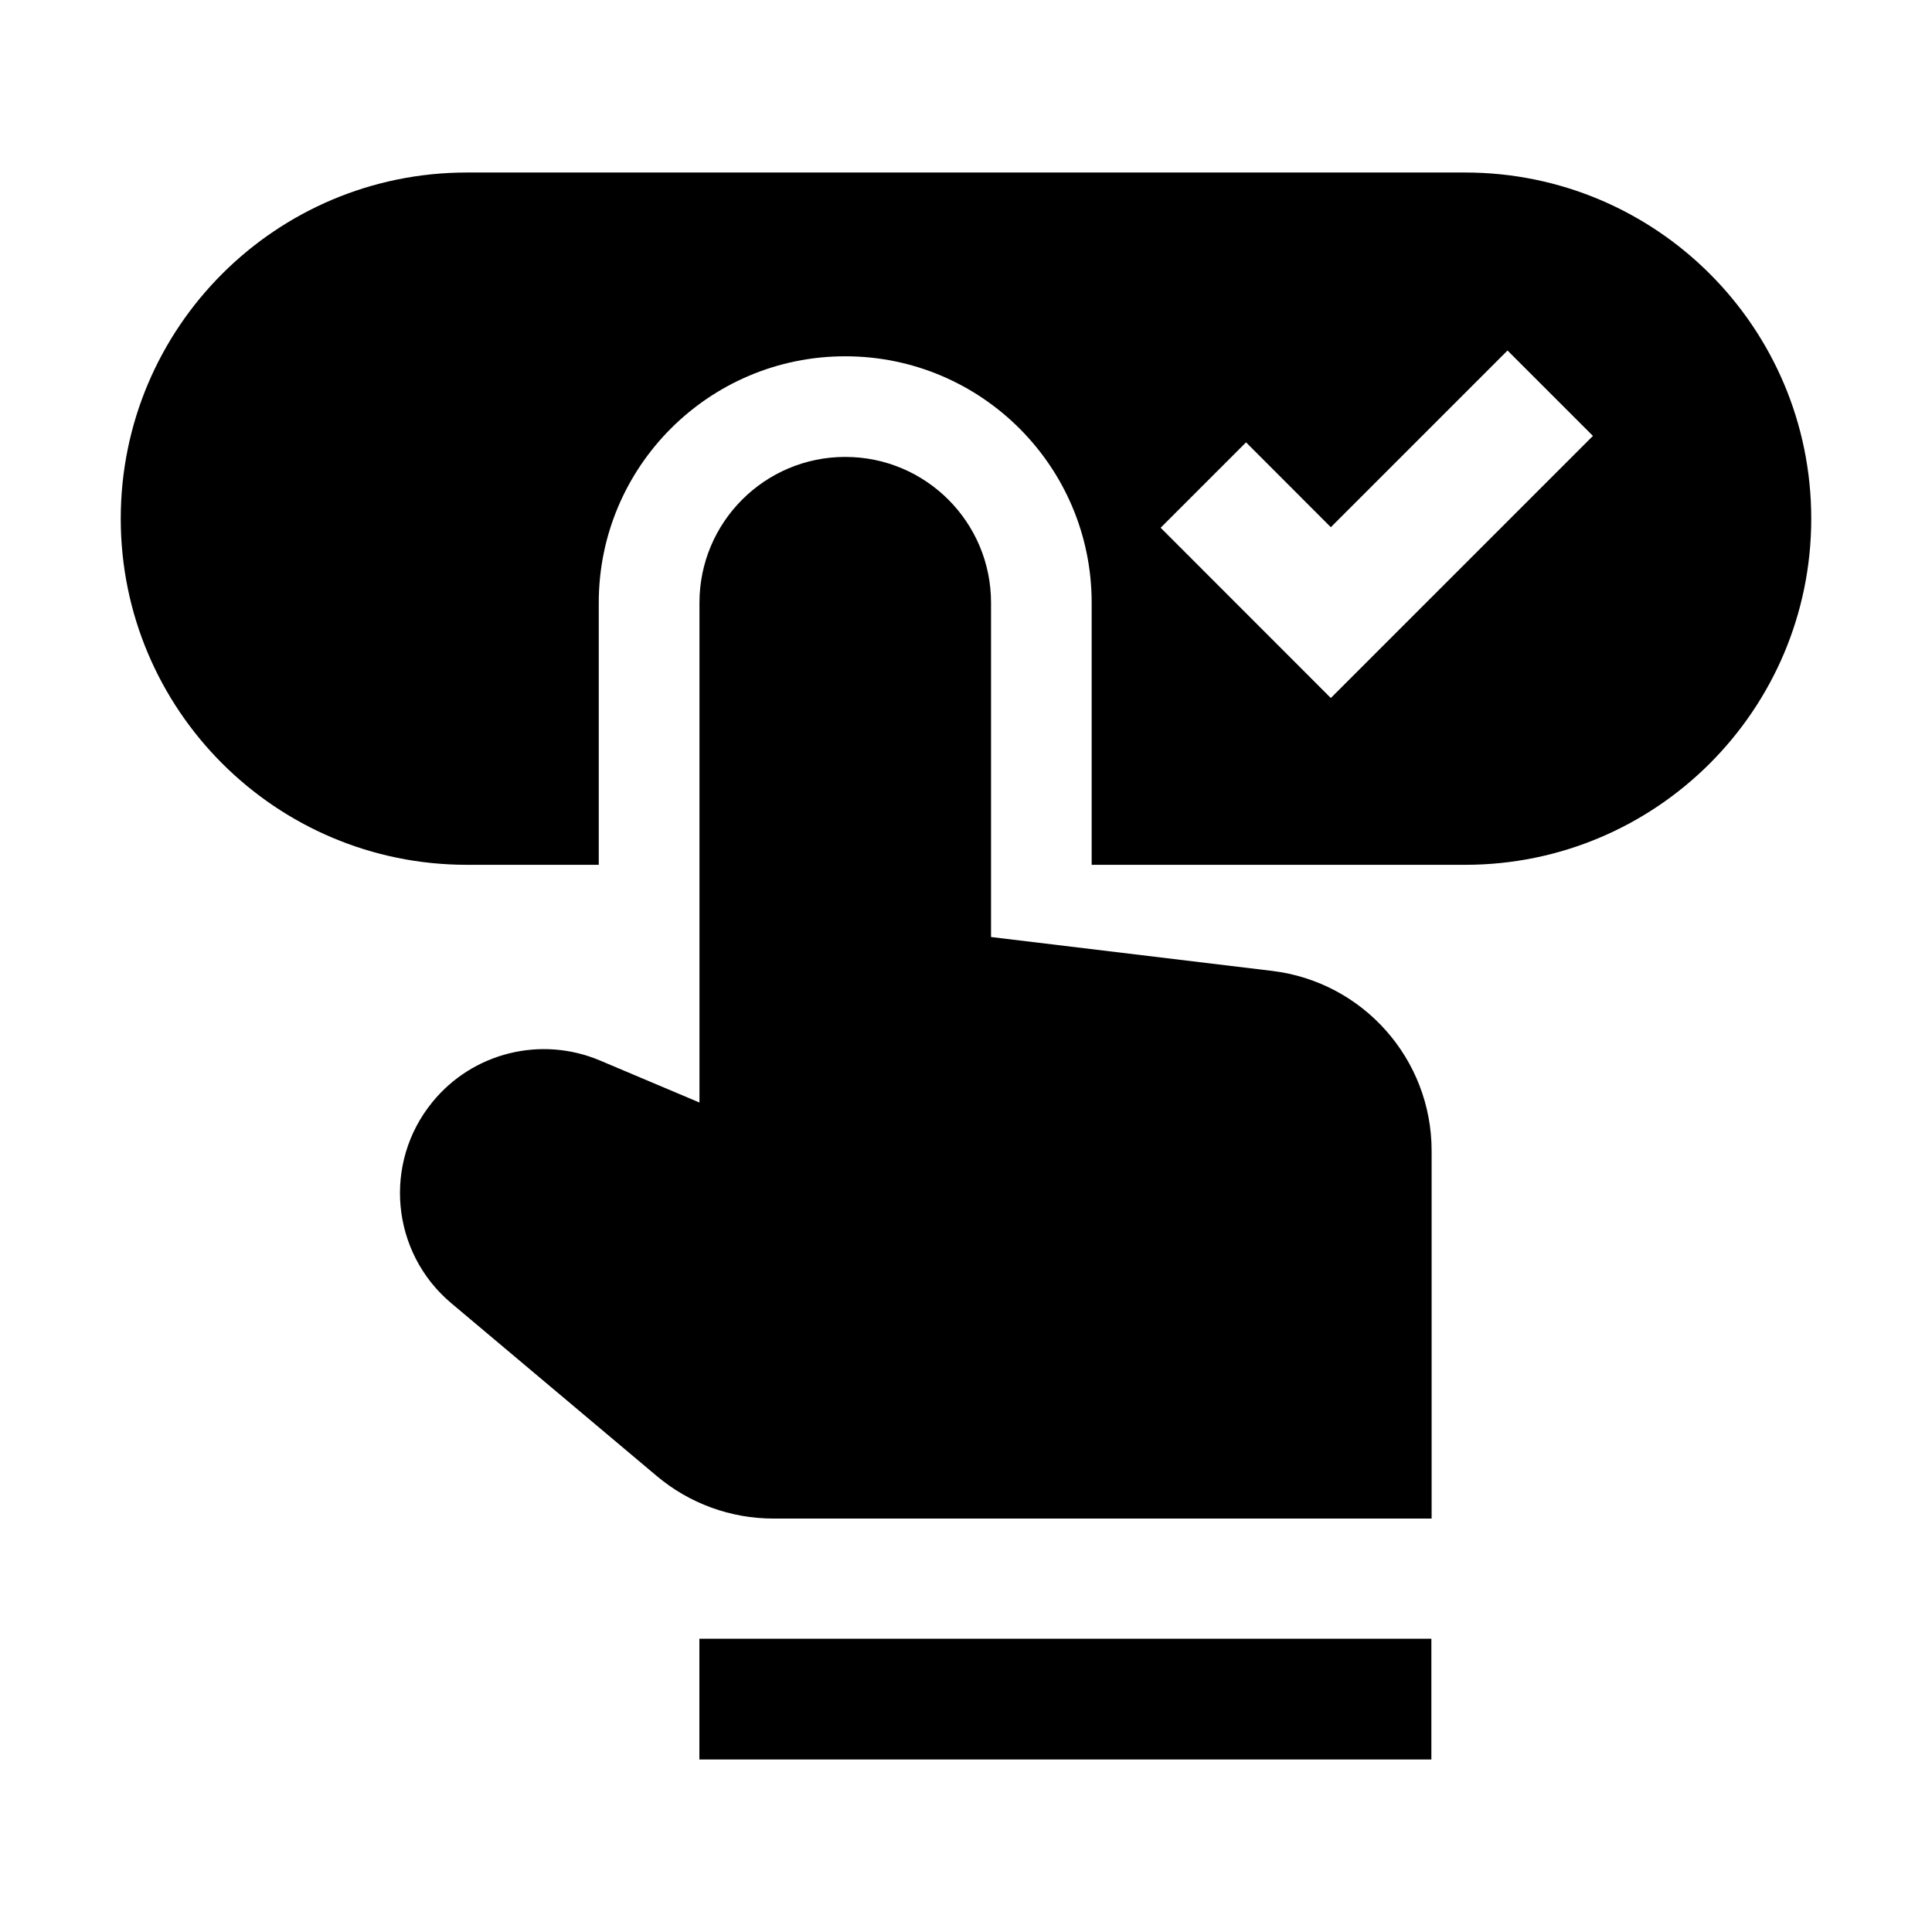 <svg width="24" height="24" viewBox="0 0 24 24" fill="none" xmlns="http://www.w3.org/2000/svg">
<path d="M1.5 6.443C1.5 4.068 3.425 2.143 5.8 2.143H18.2C20.575 2.143 22.5 4.068 22.5 6.443C22.5 8.817 20.575 10.743 18.2 10.743H13.561V7.487C13.561 5.796 12.19 4.426 10.5 4.426C8.809 4.426 7.438 5.796 7.438 7.487V10.743H5.8C3.425 10.743 1.5 8.817 1.5 6.443ZM19.788 5.415L18.727 4.354L16.532 6.549L15.479 5.495L14.418 6.556L16.532 8.671L19.788 5.415Z" fill="black"/>
<path d="M8.688 21.857H17.781V20.357H8.688V21.857Z" fill="black"/>
<path d="M8.689 7.487C8.689 6.487 9.5 5.676 10.5 5.676C11.501 5.676 12.311 6.487 12.311 7.487V11.64L15.804 12.061C16.934 12.198 17.784 13.157 17.784 14.295V18.864H9.607C9.077 18.864 8.564 18.677 8.159 18.336L5.605 16.188C4.858 15.559 4.754 14.447 5.371 13.691C5.872 13.075 6.72 12.865 7.451 13.173L8.689 13.696V7.487Z" fill="black"/>
</svg>
